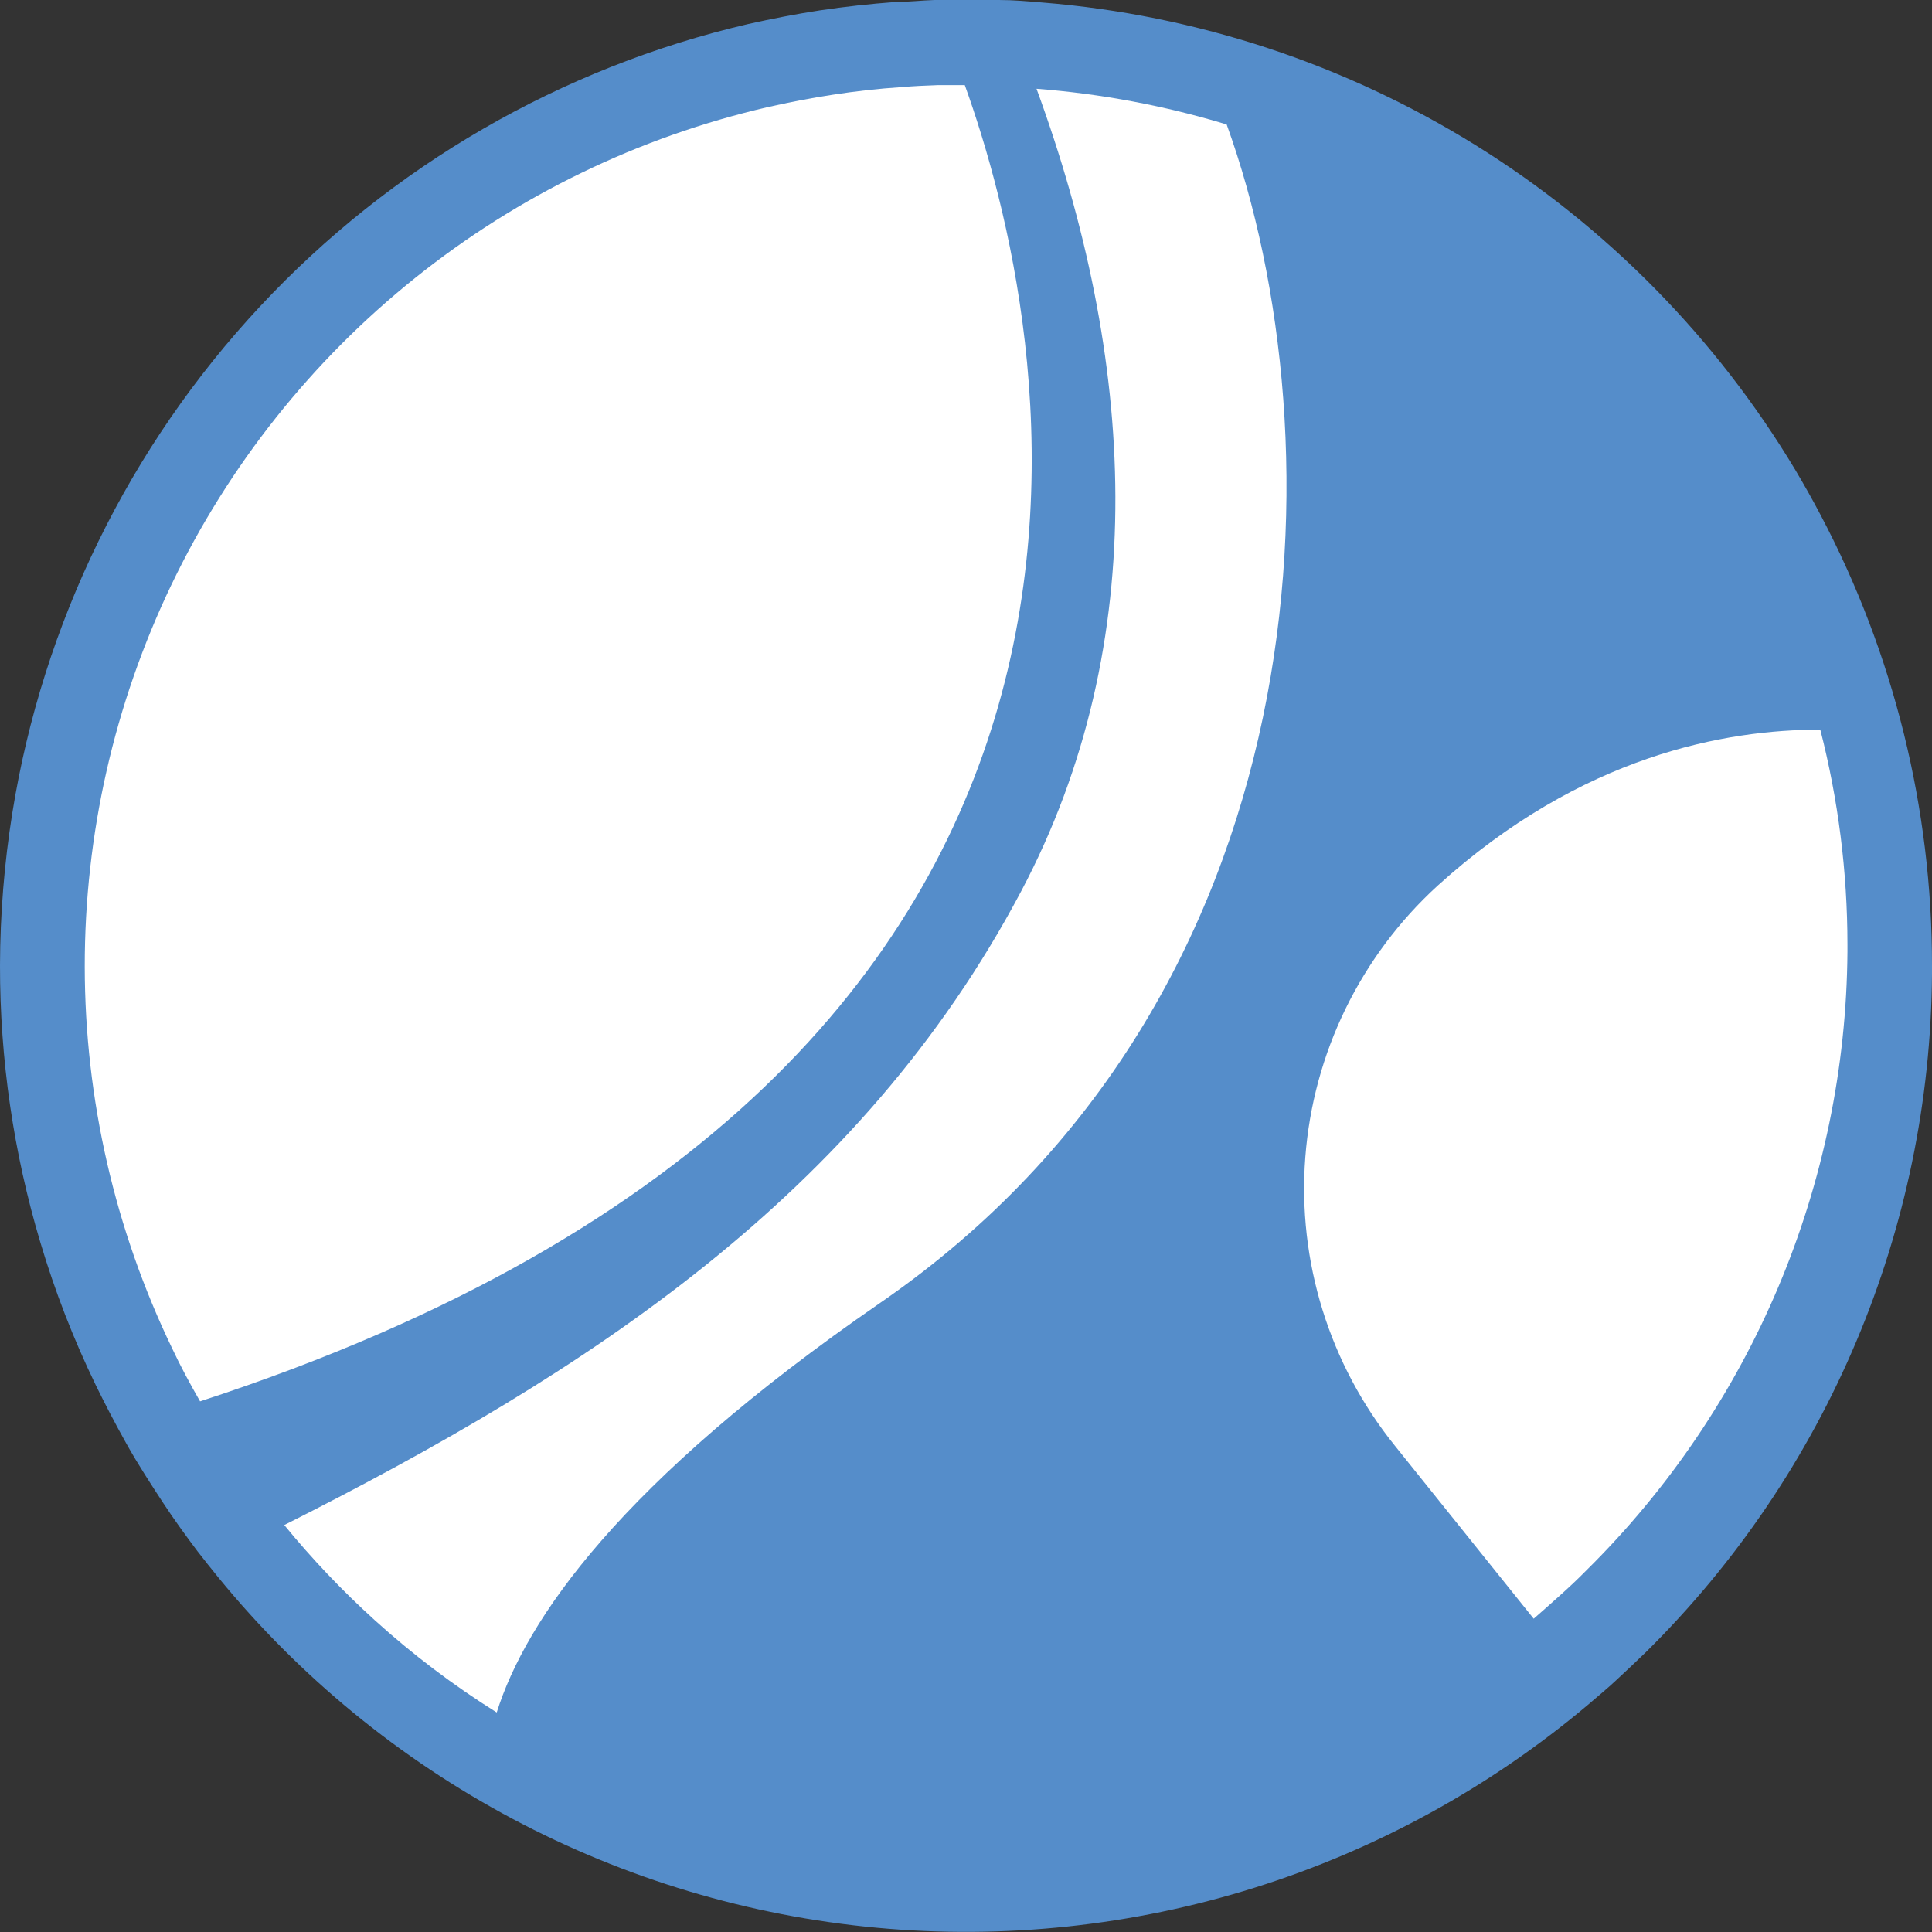 <svg width="50" height="50" viewBox="0 0 50 50" fill="none" xmlns="http://www.w3.org/2000/svg">
<rect x="0" y="0" width="50" height="50" fill="#333333" stroke="none"/>
<path d="M50 24.99C50 25.061 50 25.131 50 25.197C49.956 31.802 47.292 38.119 42.593 42.76C42.345 43.002 42.088 43.24 41.84 43.472C41.593 43.705 41.335 43.912 41.092 44.124C38.559 46.256 35.628 47.864 32.469 48.854C29.309 49.844 25.985 50.196 22.688 49.89C19.391 49.584 16.188 48.626 13.264 47.071C10.341 45.517 7.756 43.397 5.659 40.835C5.472 40.607 5.29 40.375 5.108 40.142C4.805 39.738 4.507 39.329 4.229 38.905C3.951 38.48 3.567 37.894 3.269 37.358C2.971 36.823 2.723 36.348 2.476 35.843C1.901 34.655 1.423 33.424 1.046 32.159C0.349 29.83 -0.003 27.411 1.99784e-05 24.98C0.004 23.662 0.11 22.346 0.318 21.044C1.105 16.133 3.338 11.567 6.73 7.93C10.123 4.293 14.522 1.748 19.366 0.621C19.978 0.485 20.594 0.364 21.221 0.268C21.862 0.172 22.514 0.101 23.176 0.051C23.515 0.051 23.853 0.01 24.186 0C24.439 0 24.692 0 24.954 0H24.985C25.273 0 25.566 0 25.854 0C26.233 0 26.612 0.035 26.986 0.066C30.96 0.388 34.8 1.653 38.188 3.757C41.575 5.861 44.412 8.742 46.463 12.162C46.691 12.546 46.908 12.93 47.115 13.324C49.013 16.919 50.004 20.924 50 24.99Z" fill="#558DCA"/>
<path d="M5.178 36.267C4.921 35.818 4.673 35.363 4.456 34.898C2.97 31.816 2.197 28.439 2.193 25.018C2.19 21.596 2.956 18.218 4.436 15.133C5.915 12.048 8.07 9.335 10.74 7.196C13.41 5.056 16.527 3.545 19.861 2.774C20.422 2.648 20.983 2.537 21.554 2.451C22.14 2.36 22.731 2.294 23.337 2.254C23.645 2.228 23.953 2.213 24.267 2.203H24.969C27.152 8.271 31.694 27.622 5.178 36.267Z" fill="white"/>
<path d="M31.746 3.221C34.707 11.407 34.272 25.791 22.793 33.709C16.033 38.367 13.607 41.929 12.855 44.319C11.734 43.617 10.677 42.817 9.697 41.929C8.857 41.168 8.075 40.345 7.357 39.468C15.204 35.517 22.252 30.94 26.421 23.078C29.861 16.585 29.366 9.229 26.825 2.297C28.494 2.425 30.144 2.735 31.746 3.221Z" fill="white"/>
<path d="M47.812 24.441C47.812 24.506 47.812 24.567 47.812 24.633C47.768 30.652 45.338 36.408 41.057 40.639C40.834 40.866 40.607 41.079 40.37 41.291C40.132 41.503 39.92 41.695 39.692 41.892L36.1 37.416C34.405 35.313 33.576 32.644 33.781 29.952C33.985 27.26 35.209 24.747 37.202 22.925C40.94 19.535 44.674 18.883 47.109 18.883C47.575 20.699 47.811 22.566 47.812 24.441Z" fill="white"/>
</svg>
